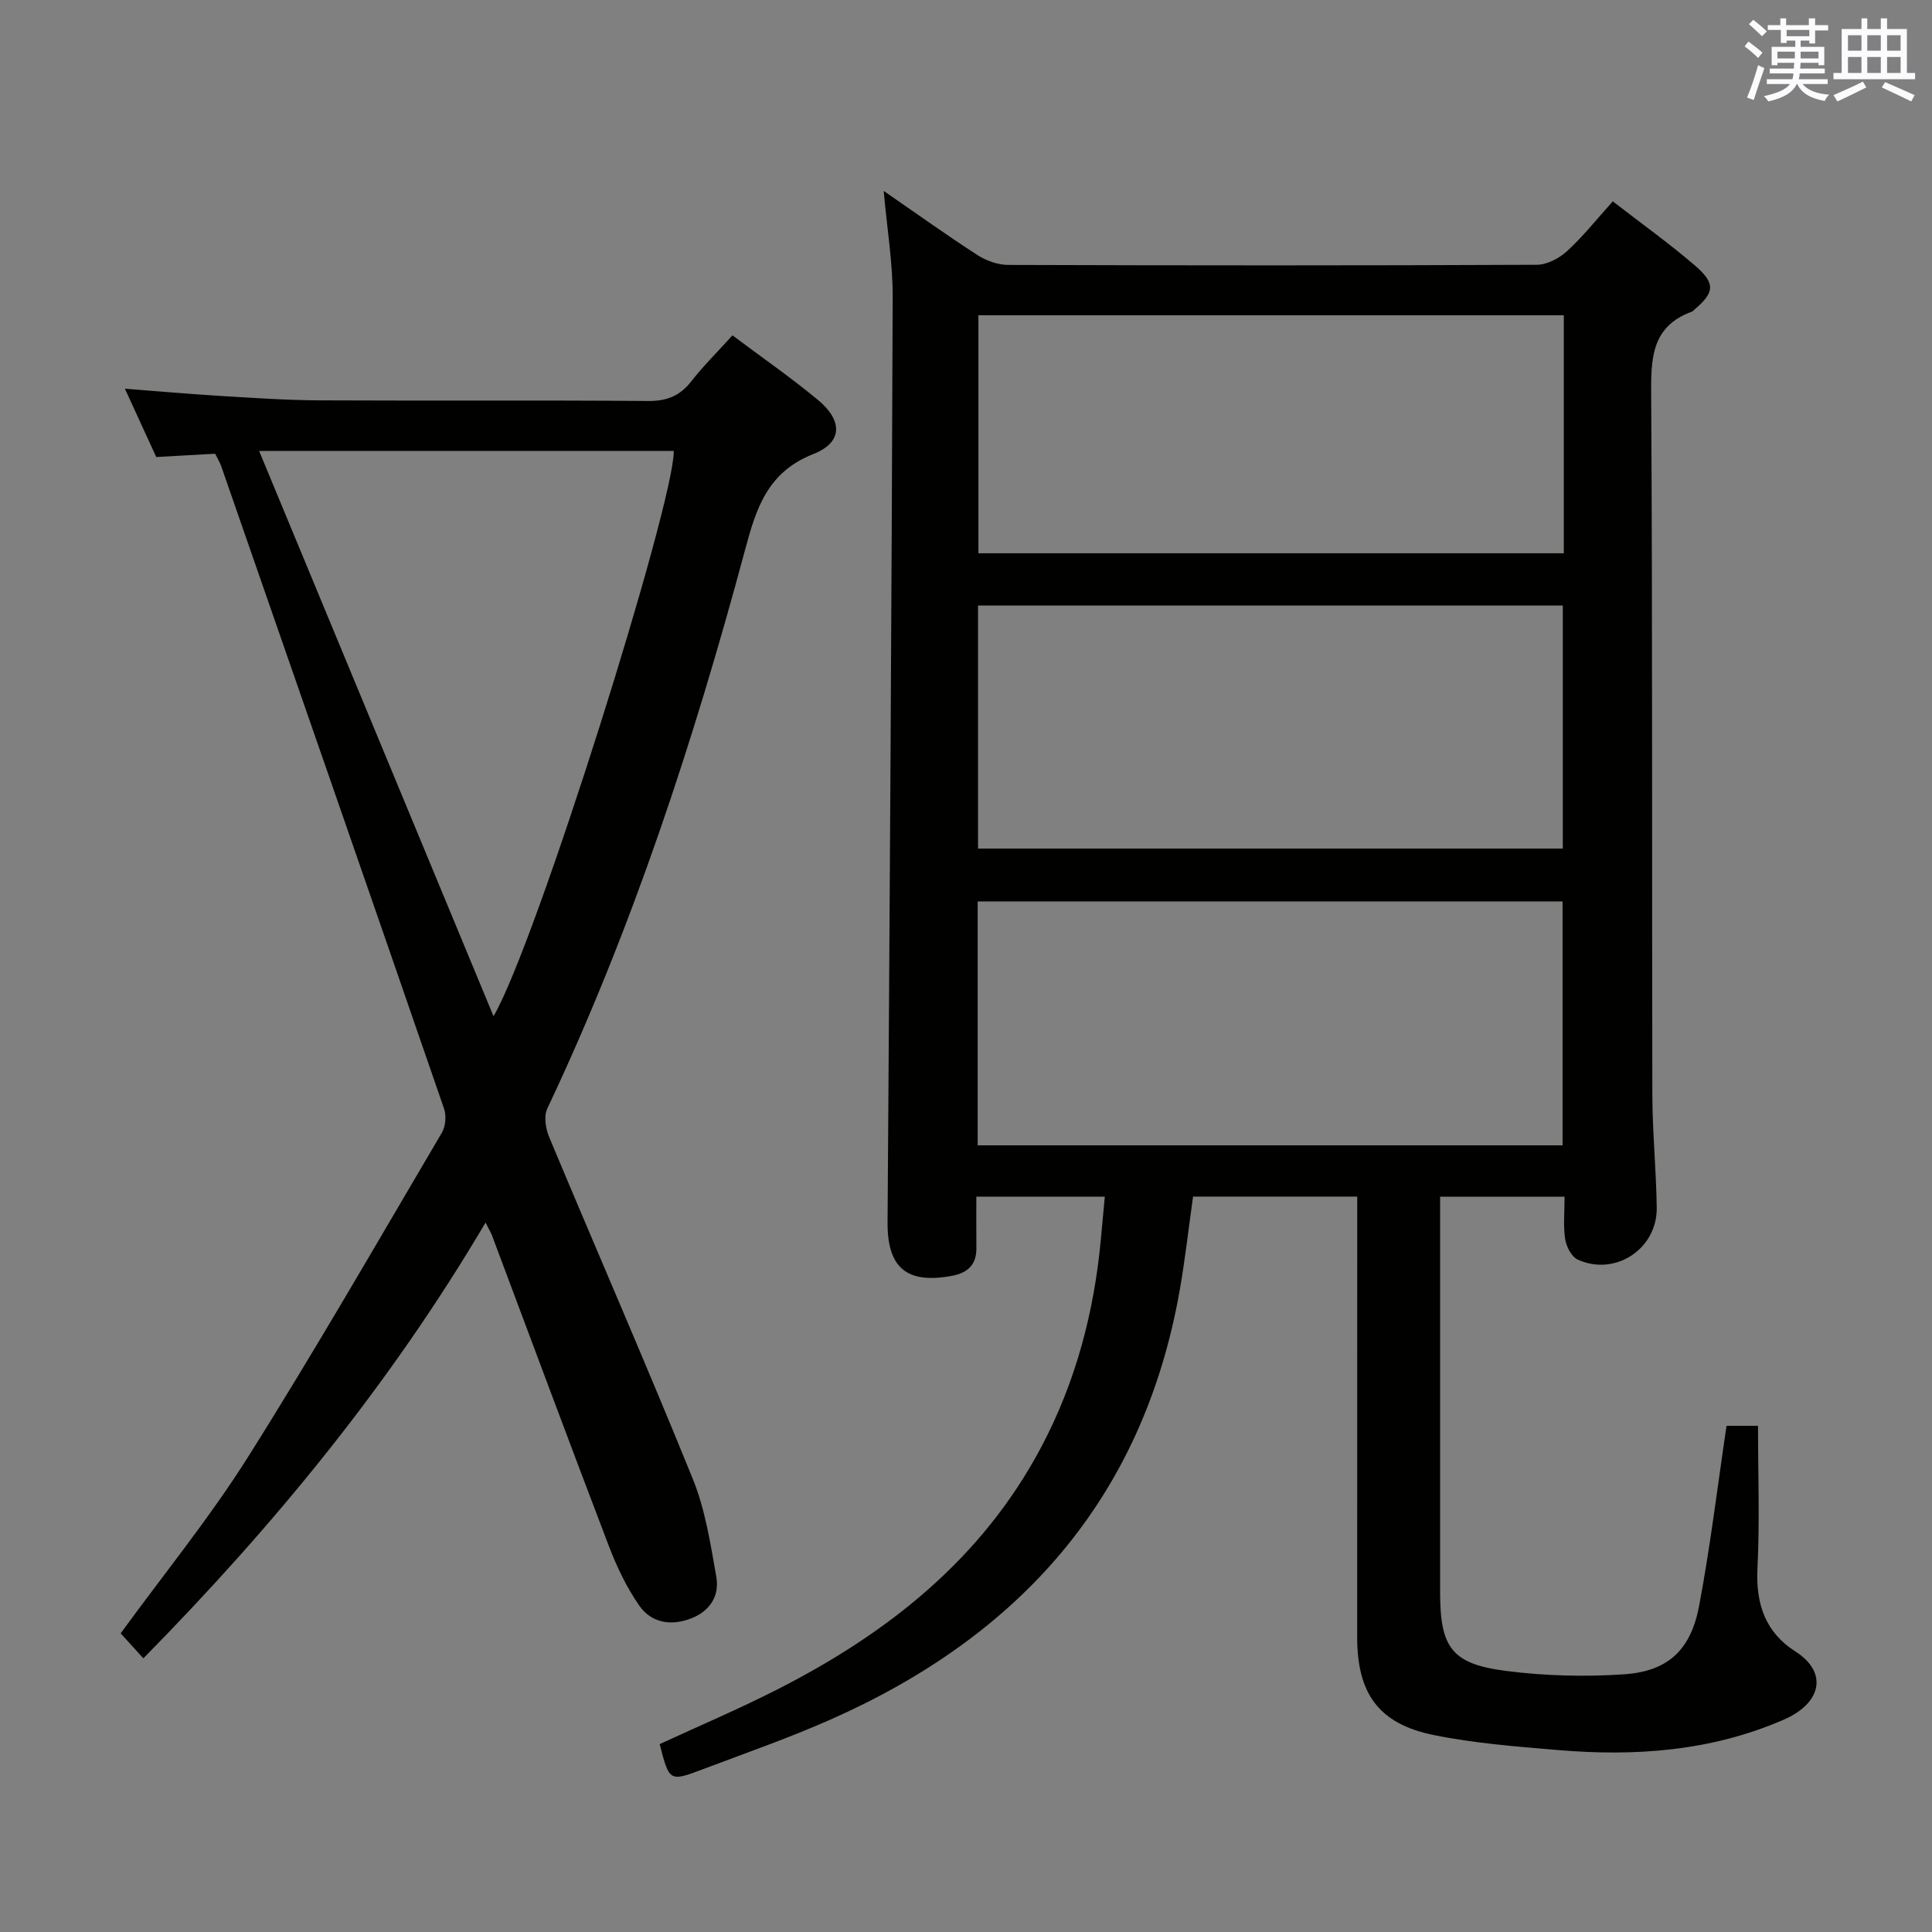 <svg enable-background="new 0 0 400 400" viewBox="0 0 400 400" xmlns="http://www.w3.org/2000/svg"><rect x="0" y="0" width="400" height="400" fill="#808080" stroke="none"/><path d="m182.96 39.53c6.85 4.72 13.02 9.15 19.4 13.27 1.82 1.18 4.22 2.04 6.36 2.05 36.49.12 72.98.14 109.47-.03 2.12-.01 4.64-1.35 6.27-2.84 3.28-3.01 6.08-6.55 9.45-10.29 5.84 4.53 11.65 8.67 17.03 13.3 4.32 3.72 4.04 5.6-.22 9.19-.13.11-.23.27-.38.32-8.61 3.12-8.53 9.96-8.48 17.64.29 48.15.13 96.31.24 144.46.02 7.81.8 15.61.91 23.43.12 8.55-8.61 14.3-16.37 10.75-1.28-.59-2.36-2.7-2.59-4.25-.42-2.75-.12-5.61-.12-8.76-8.61 0-16.85 0-25.77 0v5.49c0 25.49-.01 50.99 0 76.48.01 11.39 2.41 14.77 13.67 16.21 8.04 1.03 16.3 1.24 24.38.7 9.11-.61 13.85-5.01 15.58-14.2 2.3-12.2 3.78-24.56 5.67-37.25h6.52c0 9.98.37 19.78-.12 29.54-.37 7.35 1.67 13.24 7.83 17.16 6.89 4.39 5.4 10.76-2.38 14.14-15.03 6.54-30.81 7.65-46.87 6.28-8.58-.73-17.24-1.39-25.66-3.11-11.31-2.32-15.78-8.54-15.79-20.21-.01-28.5.01-57 .01-85.49 0-1.82 0-3.63 0-5.77-11.44 0-22.54 0-33.99 0-.91 6.46-1.64 13.01-2.78 19.49-7.6 43-33.16 71.48-72.28 88.79-8.65 3.83-17.62 6.95-26.48 10.3-6.87 2.6-6.9 2.53-8.89-5.22 8.08-3.73 16.31-7.23 24.26-11.27 22.85-11.61 42.37-26.96 54.67-50.1 7.19-13.53 11.03-28.05 12.42-43.26.26-2.78.52-5.56.81-8.72-8.95 0-17.51 0-26.6 0 0 3.77-.02 7.22.01 10.68.03 3.43-1.82 5.11-5.04 5.71-9.43 1.77-13.41-1.7-13.35-11.08.44-63.79.84-127.58 1.06-191.38.05-7.08-1.15-14.16-1.86-22.15zm19.46 197.6h121.09c0-17.2 0-33.92 0-50.5-40.64 0-80.85 0-121.09 0zm121.14-61.44c0-17.04 0-33.74 0-50.32-40.59 0-80.81 0-121.07 0v50.32zm.21-110.42c-40.64 0-80.85 0-121.2 0v49.28h121.2c0-16.5 0-32.62 0-49.28z" fill="#010100"/><path d="m100.53 253.12c-19.77 33.5-43.79 62.72-70.85 90.22-1.7-1.87-3.21-3.53-4.7-5.17 8.92-12.25 18.4-23.88 26.34-36.47 13.91-22.07 26.91-44.71 40.16-67.18.78-1.32.96-3.52.46-4.97-15.31-44.4-30.74-88.74-46.16-133.09-.27-.77-.72-1.47-1.24-2.52-3.91.22-7.85.44-12.19.68-1.98-4.3-4.03-8.78-6.49-14.14 7.15.55 13.52 1.11 19.9 1.5 6.8.41 13.62.88 20.43.91 22.66.11 45.33-.05 67.99.13 3.88.03 6.58-1.04 8.94-4.07 2.55-3.25 5.51-6.18 8.53-9.52 6.06 4.55 12.07 8.71 17.67 13.35 5.18 4.28 5.2 8.81-.9 11.21-9.45 3.73-11.81 11.08-14.11 19.66-10.66 39.67-23.39 78.63-41 115.87-.75 1.58-.34 4.17.4 5.93 9.87 23.6 20.11 47.04 29.73 70.75 2.58 6.36 3.65 13.4 4.86 20.23.7 3.93-1.25 7.11-5.22 8.65-4.22 1.62-8.24.92-10.75-2.69-2.61-3.76-4.64-8.03-6.28-12.32-8.18-21.41-16.16-42.89-24.21-64.35-.24-.59-.59-1.15-1.31-2.6zm1.65-42.72c8.83-15.07 37.43-106.33 37.32-117.03-28.39 0-56.77 0-85.85 0 16.22 39.12 32.23 77.73 48.53 117.03z" fill="#010100"/><g fill="#fbfafc"><path d="m361.2 9.6.8-1c.9.7 1.9 1.4 2.9 2.3l-.9 1.1c-1-1-2-1.8-2.8-2.4zm.5 10.6c.9-2.1 1.6-4.3 2.3-6.7.4.2.8.4 1.3.6-.7 2.1-1.5 4.3-2.2 6.6zm.4-15.2.9-.9c1 .8 2 1.6 2.8 2.4l-1 1c-.9-.9-1.8-1.7-2.7-2.5zm12.5-1.2h1.2v1.4h2.7v1.1h-2.7v2.7h-1.2v-.6h-1.8v1.3h4.9v3.8h-1.2v-.5h-3.7c0 .4-.1.9-.1 1.2h5.1v1h-5.2c0 .5-.1.9-.2 1.2h6v1h-5.2c1.1 1.3 2.9 2 5.5 2.2-.4.4-.7.8-.9 1.3-2.9-.5-4.8-1.6-5.7-3.5h-.1c-.8 1.7-2.7 2.9-5.9 3.6-.2-.4-.6-.8-.9-1.1 2.8-.6 4.6-1.4 5.4-2.5h-4.8v-1h5.3c.1-.3.2-.7.2-1.2h-4.9v-1h5c0-.4 0-.8.1-1.2h-3.5v.5h-1.2v-3.8h4.9v-1.3h-1.8v.5h-1.2v-2.7h-2.7v-1h2.6v-1.4h1.2v1.4h4.7v-1.4zm-6.6 8.3h3.6c0-.4 0-.9 0-1.4h-3.6zm1.9-4.6h4.7v-1.3h-4.7zm6.6 3.2h-3.7v1.4h3.7z"/><path d="m385.3 3.8h1.3v2.2h2.8v-2.2h1.3v2.2h4.1v9.1h1.7v1.3h-16.9v-1.3h1.7v-9.1h4.1v-2.2zm.4 13.1.7 1.2c-1.8.9-3.8 1.9-6 2.9-.2-.4-.5-.8-.8-1.3 2.3-1 4.3-1.9 6.1-2.8zm-3.1-6.4h2.8v-3.2h-2.8zm0 4.6h2.8v-3.3h-2.8zm4-4.6h2.8v-3.2h-2.8zm0 4.6h2.8v-3.3h-2.8zm3.7 1.9c2.1.9 4.1 1.8 6.1 2.7l-.7 1.3c-2.2-1.1-4.2-2-6.1-2.9zm3.2-9.7h-2.8v3.2h2.8zm-2.8 7.8h2.8v-3.3h-2.8z"/></g></svg>